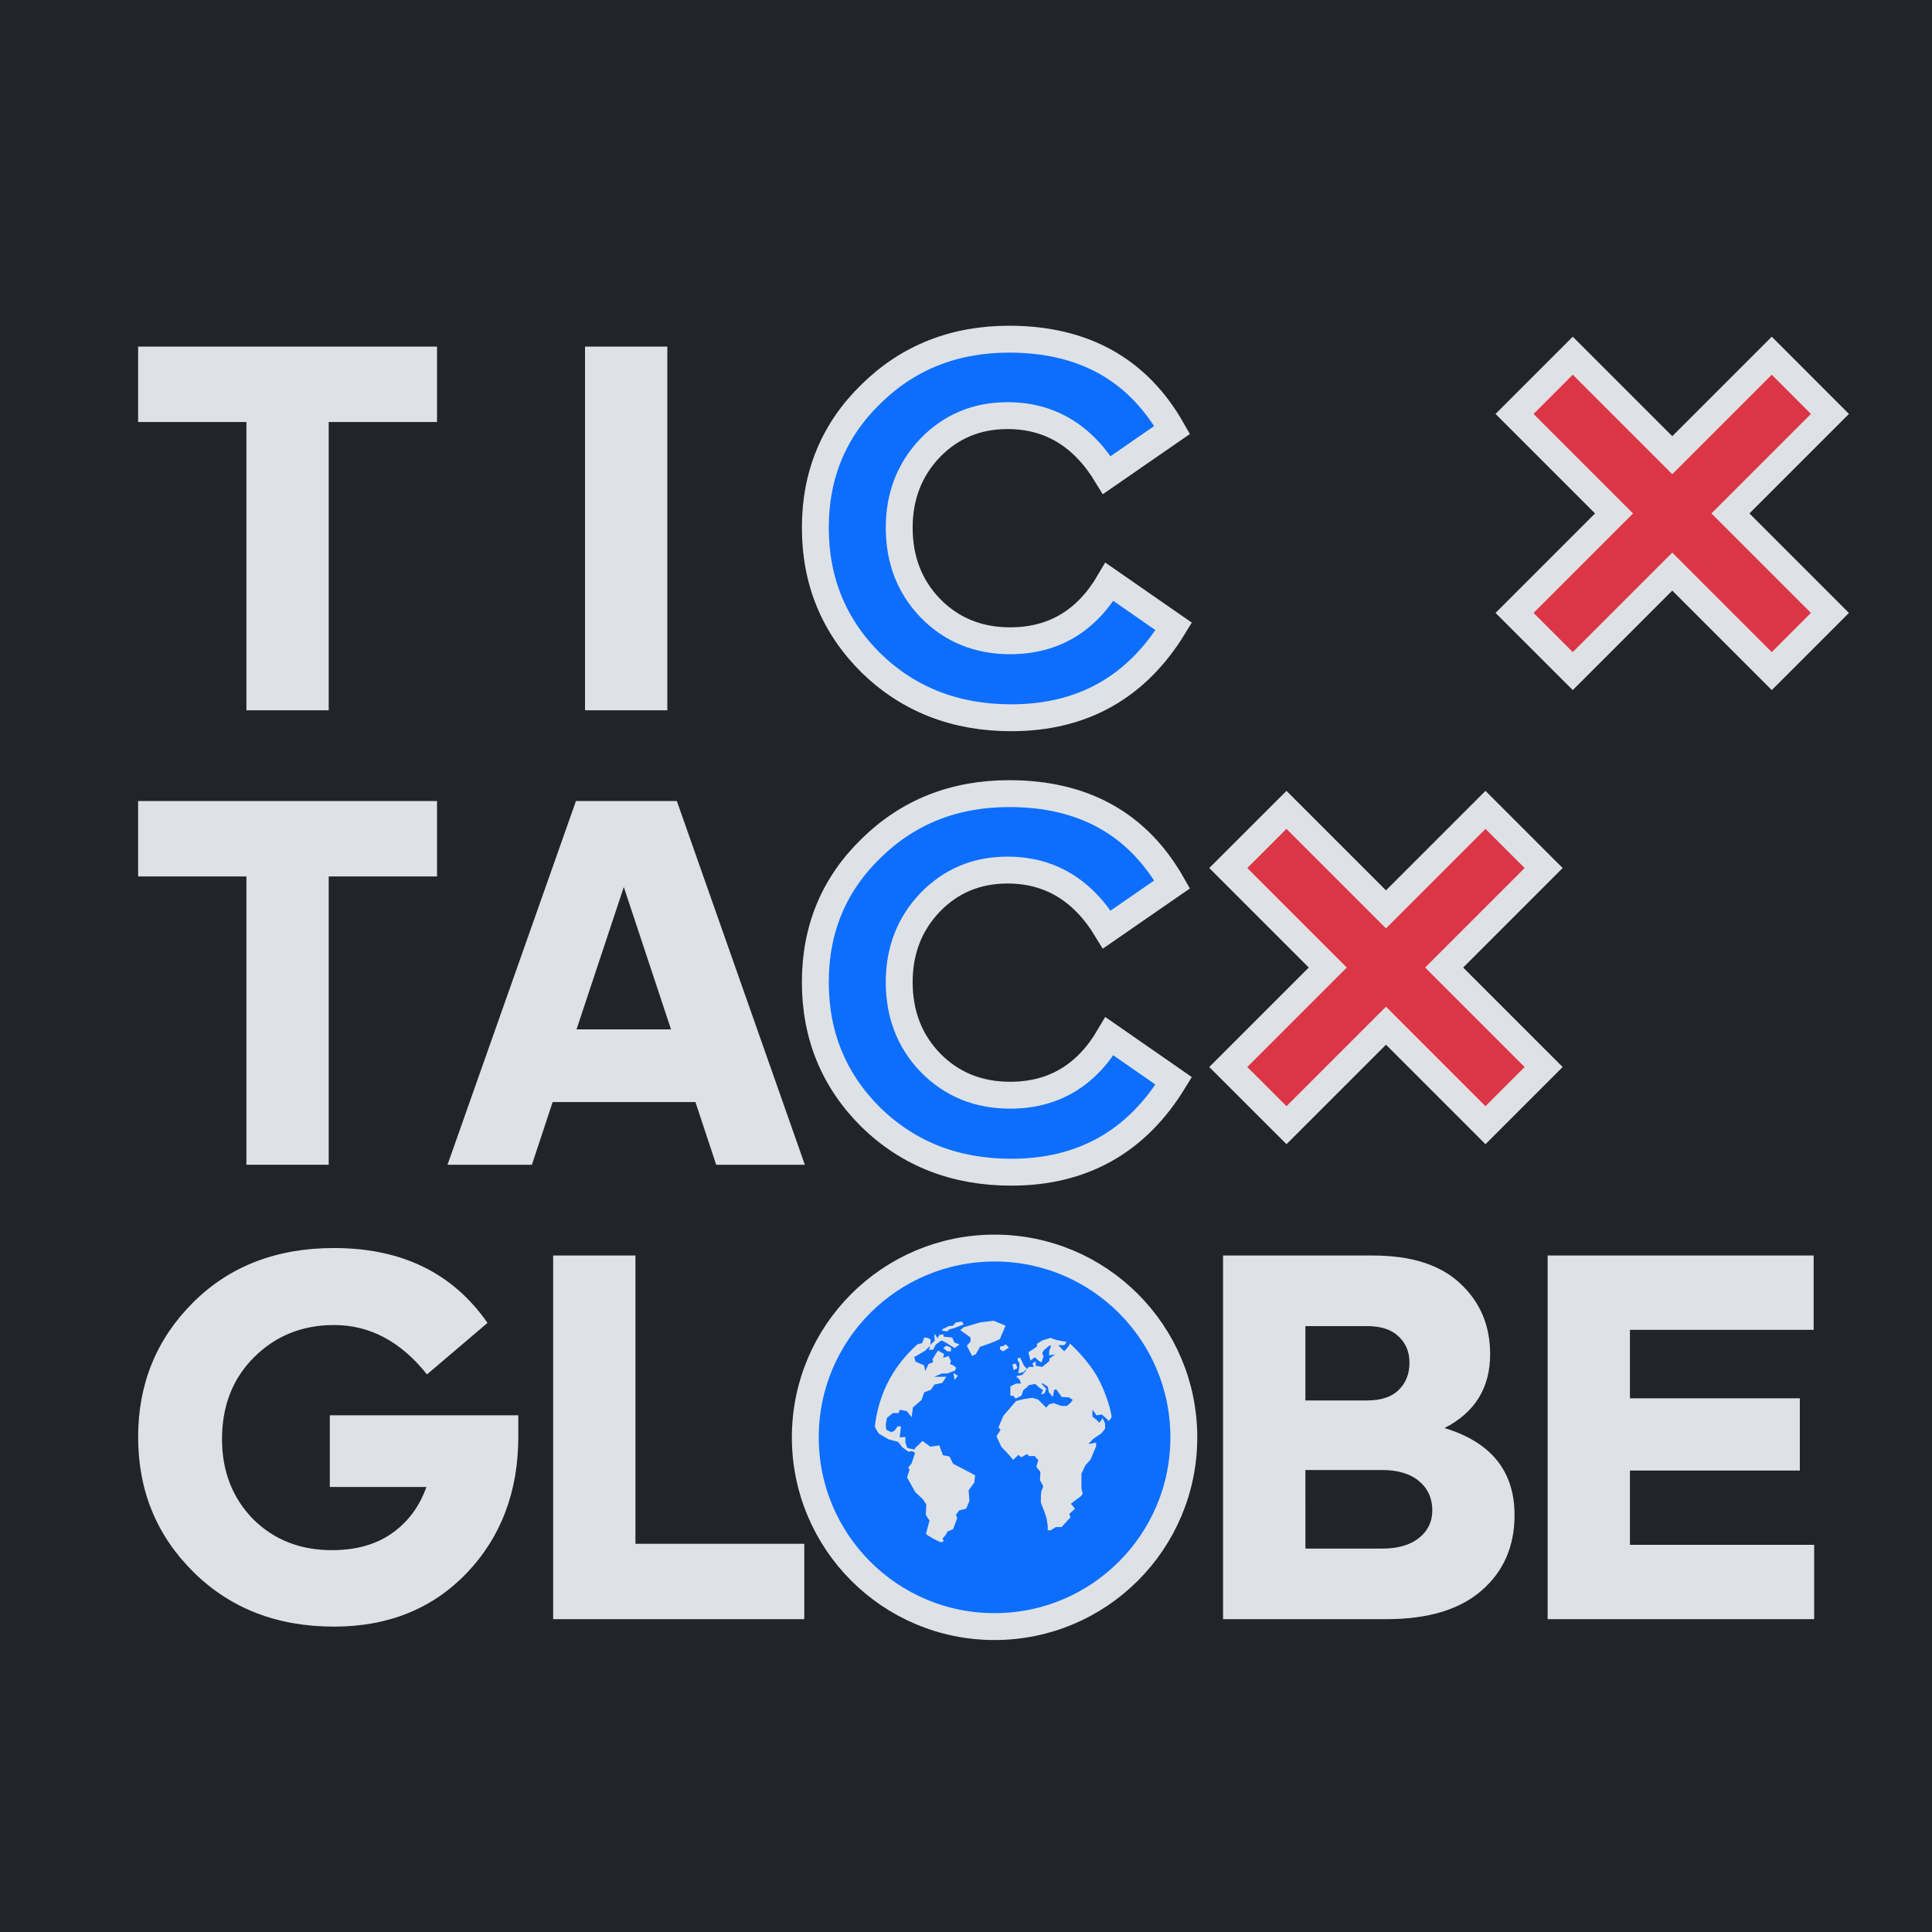 <?xml version="1.0" encoding="UTF-8" standalone="no"?>
<!-- Created with Inkscape (http://www.inkscape.org/) -->

<svg
   xmlns:dc="http://purl.org/dc/elements/1.1/"
   xmlns:cc="http://creativecommons.org/ns#"
   xmlns:rdf="http://www.w3.org/1999/02/22-rdf-syntax-ns#"
   xmlns:svg="http://www.w3.org/2000/svg"
   xmlns="http://www.w3.org/2000/svg"
   xmlns:sodipodi="http://sodipodi.sourceforge.net/DTD/sodipodi-0.dtd"
   xmlns:inkscape="http://www.inkscape.org/namespaces/inkscape"
   width="18mm"
   height="18mm"
   viewBox="0 0 18 18"
   version="1.1"
   id="svg8"
   inkscape:version="0.92.4 (5da689c313, 2019-01-14)"
   sodipodi:docname="tictacglobe-logo-white.svg">
  <defs
     id="defs2" />
  <sodipodi:namedview
     id="base"
     pagecolor="#ffffff"
     bordercolor="#666666"
     borderopacity="1.0"
     inkscape:pageopacity="0.0"
     inkscape:pageshadow="2"
     inkscape:zoom="7.3900001"
     inkscape:cx="-2.18895"
     inkscape:cy="39.38333"
     inkscape:document-units="mm"
     inkscape:current-layer="g1044-0"
     showgrid="false"
     inkscape:snap-bbox="false"
     inkscape:bbox-nodes="true"
     inkscape:window-width="1920"
     inkscape:window-height="1017"
     inkscape:window-x="-8"
     inkscape:window-y="-8"
     inkscape:window-maximized="1"
     inkscape:snap-object-midpoints="true"
     fit-margin-top="0"
     fit-margin-left="0"
     fit-margin-right="0"
     fit-margin-bottom="0" />
  <g
     inkscape:label="Ebene 1"
     inkscape:groupmode="layer"
     id="layer1"
     transform="translate(-107.341,-121.33)">
    <rect
       inkscape:label="border+bg"
       y="121.33"
       x="107.341"
       height="18"
       width="18"
       id="rect1206"
       style="font-style:normal;font-weight:normal;font-size:18.667px;line-height:1.25;font-family:sans-serif;text-align:center;letter-spacing:0px;word-spacing:0px;text-anchor:middle;display:none;opacity:1;vector-effect:none;fill:none;fill-opacity:1;fill-rule:nonzero;stroke:#000000;stroke-width:0.1;stroke-linecap:round;stroke-linejoin:miter;stroke-miterlimit:4;stroke-dasharray:none;stroke-dashoffset:0;stroke-opacity:1;paint-order:normal" />
    <rect
       style="font-style:normal;font-weight:normal;font-size:18.667px;line-height:1.25;font-family:sans-serif;text-align:center;letter-spacing:0px;word-spacing:0px;text-anchor:middle;display:none;opacity:1;vector-effect:none;fill:none;fill-opacity:1;fill-rule:nonzero;stroke:#000000;stroke-width:0.1;stroke-linecap:round;stroke-linejoin:miter;stroke-miterlimit:4;stroke-dasharray:none;stroke-dashoffset:0;stroke-opacity:1;paint-order:normal"
       id="rect1204"
       width="18"
       height="18"
       x="107.341"
       y="121.33"
       inkscape:label="border" />
    <rect
       inkscape:label="bb"
       y="124.414"
       x="108.546"
       height="11.832"
       width="15.59"
       id="rect1196"
       style="font-style:normal;font-weight:normal;font-size:18.667px;line-height:1.25;font-family:sans-serif;text-align:center;letter-spacing:0px;word-spacing:0px;text-anchor:middle;display:none;opacity:1;vector-effect:none;fill:none;fill-opacity:1;fill-rule:nonzero;stroke:#000000;stroke-width:0.1;stroke-linecap:round;stroke-linejoin:miter;stroke-miterlimit:4;stroke-dasharray:none;stroke-dashoffset:0;stroke-opacity:1;paint-order:normal" />
    <g
       id="g936">
      <rect
         style="font-style:normal;font-weight:normal;font-size:18.667px;line-height:1.25;font-family:sans-serif;text-align:center;letter-spacing:0px;word-spacing:0px;text-anchor:middle;opacity:1;vector-effect:none;fill:#212529;fill-opacity:1;fill-rule:nonzero;stroke:none;stroke-width:0.1;stroke-linecap:round;stroke-linejoin:miter;stroke-miterlimit:4;stroke-dasharray:none;stroke-dashoffset:0;stroke-opacity:1;paint-order:normal"
         id="rect845"
         width="18"
         height="18"
         x="107.341"
         y="121.33"
         inkscape:label="bg dark" />
      <rect
         inkscape:label="bg light"
         y="121.33"
         x="107.341"
         height="18"
         width="18"
         id="rect1208"
         style="font-style:normal;font-weight:normal;font-size:18.667px;line-height:1.25;font-family:sans-serif;text-align:center;letter-spacing:0px;word-spacing:0px;text-anchor:middle;display:none;opacity:1;vector-effect:none;fill:#ffffff;fill-opacity:1;fill-rule:nonzero;stroke:none;stroke-width:0.1;stroke-linecap:round;stroke-linejoin:miter;stroke-miterlimit:4;stroke-dasharray:none;stroke-dashoffset:0;stroke-opacity:1;paint-order:normal" />
      <g
         inkscape:label="TAC"
         transform="matrix(0.265,0,0,0.265,56.689,30.533)"
         id="g1054"
         style="font-style:normal;font-weight:normal;font-size:18.667px;line-height:1.25;font-family:sans-serif;text-align:center;letter-spacing:0px;word-spacing:0px;text-anchor:middle;fill:#000000;fill-opacity:1;stroke:none">
        <path
           style="font-style:normal;font-variant:normal;font-weight:bold;font-stretch:normal;font-family:'adineue PRO';-inkscape-font-specification:'adineue PRO Bold';text-align:start;text-anchor:start;fill:#0d6efd;fill-opacity:1;stroke:#dee2e6;stroke-opacity:1;stroke-width:0.945;stroke-miterlimit:4;stroke-dasharray:none"
           d="m 226.562,373.22 q -1.624,0 -2.725,1.139 -1.083,1.139 -1.083,2.8 0,1.699 1.101,2.837 1.12,1.139 2.8,1.139 2.277,0 3.491,-2.072 l 2.259,1.568 q -1.96,3.211 -5.712,3.211 -2.949,0 -4.928,-1.923 -1.96,-1.941 -1.96,-4.76 0,-2.8 1.96,-4.704 1.96,-1.923 4.853,-1.923 3.92,0 5.731,3.192 l -2.296,1.587 q -1.269,-2.091 -3.491,-2.091 z"
           id="path1048"
           inkscape:connector-curvature="0" />
        <path
           style="font-style:normal;font-variant:normal;font-weight:bold;font-stretch:normal;font-family:'adineue PRO';-inkscape-font-specification:'adineue PRO Bold';text-align:start;text-anchor:start;display:inline;fill:#dee2e6;fill-opacity:1"
           d="m 211.389,370.793 -4.516,12.787 h 2.967 l 0.729,-2.203 h 5.021 l 0.729,2.203 h 3.117 l -4.5,-12.787 z m 1.682,3.023 1.66,5.004 h -3.322 z"
           id="path1050"
           inkscape:connector-curvature="0" />
        <path
           style="font-style:normal;font-variant:normal;font-weight:bold;font-stretch:normal;font-family:'adineue PRO';-inkscape-font-specification:'adineue PRO Bold';text-align:start;text-anchor:start;fill:#dee2e6;fill-opacity:1"
           d="m 202.696,383.58 h -2.893 v -10.136 h -3.808 v -2.651 h 10.509 v 2.651 h -3.808 z"
           id="path1052"
           inkscape:connector-curvature="0" />
      </g>
      <g
         inkscape:label="TIC"
         transform="matrix(0.265,0,0,0.265,56.689,32.667)"
         id="g1062"
         style="font-style:normal;font-weight:normal;font-size:18.667px;line-height:1.25;font-family:sans-serif;text-align:center;letter-spacing:0px;word-spacing:0px;text-anchor:middle;fill:#000000;fill-opacity:1;stroke:none">
        <path
           style="font-style:normal;font-variant:normal;font-weight:bold;font-stretch:normal;font-family:'adineue PRO';-inkscape-font-specification:'adineue PRO Bold';text-align:start;text-anchor:start;fill:#0d6efd;fill-opacity:1;stroke:#dee2e6;stroke-opacity:1;stroke-width:0.945;stroke-miterlimit:4;stroke-dasharray:none"
           d="m 226.562,349.19 q -1.624,0 -2.725,1.139 -1.083,1.139 -1.083,2.8 0,1.699 1.101,2.837 1.12,1.139 2.8,1.139 2.277,0 3.491,-2.072 l 2.259,1.568 q -1.96,3.211 -5.712,3.211 -2.949,0 -4.928,-1.923 -1.96,-1.941 -1.96,-4.76 0,-2.8 1.96,-4.704 1.96,-1.923 4.853,-1.923 3.92,0 5.731,3.192 l -2.296,1.587 q -1.269,-2.091 -3.491,-2.091 z"
           id="path1056"
           inkscape:connector-curvature="0" />
        <path
           style="font-style:normal;font-variant:normal;font-weight:bold;font-stretch:normal;font-family:'adineue PRO';-inkscape-font-specification:'adineue PRO Bold';text-align:start;text-anchor:start;fill:#dee2e6;fill-opacity:1"
           d="m 214.601,359.55 h -2.893 v -12.787 h 2.893 z"
           id="path1058"
           inkscape:connector-curvature="0" />
        <path
           style="font-style:normal;font-variant:normal;font-weight:bold;font-stretch:normal;font-family:'adineue PRO';-inkscape-font-specification:'adineue PRO Bold';text-align:start;text-anchor:start;display:inline;fill:#dee2e6;fill-opacity:1"
           d="m 202.696,359.55 h -2.893 v -10.136 h -3.808 v -2.651 h 10.509 v 2.651 h -3.808 z"
           id="path1060"
           inkscape:connector-curvature="0" />
        <g
           style="display:none"
           inkscape:label="help"
           id="g1190"
           transform="rotate(-90,226.351,361.035)">
          <path
             style="font-style:normal;font-variant:normal;font-weight:bold;font-stretch:normal;font-size:18.667px;line-height:1.25;font-family:'adineue PRO';-inkscape-font-specification:'adineue PRO Bold';text-align:start;letter-spacing:0px;word-spacing:0px;text-anchor:start;fill:#0d6efd;fill-opacity:1;stroke:none"
             d="m 218.722,372.787 q -1.624,0 -2.725,1.139 -1.083,1.139 -1.083,2.8 0,1.699 1.101,2.837 1.12,1.139 2.8,1.139 2.277,0 3.491,-2.072 l 2.259,1.568 q -1.96,3.211 -5.712,3.211 -2.949,0 -4.928,-1.923 -1.96,-1.941 -1.96,-4.76 0,-2.8 1.96,-4.704 1.96,-1.923 4.853,-1.923 3.92,0 5.731,3.192 l -2.296,1.587 q -1.269,-2.091 -3.491,-2.091 z"
             id="path1166"
             inkscape:connector-curvature="0" />
          <path
             style="font-style:normal;font-variant:normal;font-weight:bold;font-stretch:normal;font-family:'adineue PRO';-inkscape-font-specification:'adineue PRO Bold';text-align:start;text-anchor:start;fill:#0d6efd;fill-opacity:1"
             d="m 218.722,356.822 q -1.624,0 -2.725,1.139 -1.083,1.139 -1.083,2.8 0,1.699 1.101,2.837 1.12,1.139 2.8,1.139 2.277,0 3.491,-2.072 l 2.259,1.568 q -1.96,3.211 -5.712,3.211 -2.949,0 -4.928,-1.923 -1.96,-1.941 -1.96,-4.76 0,-2.8 1.96,-4.704 1.96,-1.923 4.853,-1.923 3.92,0 5.731,3.192 l -2.296,1.587 q -1.269,-2.091 -3.491,-2.091 z"
             id="path1168"
             inkscape:connector-curvature="0" />
          <path
             inkscape:connector-curvature="0"
             id="path1177"
             d="m 234.687,356.822 q -1.624,0 -2.725,1.139 -1.083,1.139 -1.083,2.8 0,1.699 1.101,2.837 1.12,1.139 2.8,1.139 2.277,0 3.491,-2.072 l 2.259,1.568 q -1.96,3.211 -5.712,3.211 -2.949,0 -4.928,-1.923 -1.96,-1.941 -1.96,-4.76 0,-2.8 1.96,-4.704 1.96,-1.923 4.853,-1.923 3.92,0 5.731,3.192 l -2.296,1.587 q -1.269,-2.091 -3.491,-2.091 z"
             style="font-style:normal;font-variant:normal;font-weight:bold;font-stretch:normal;font-family:'adineue PRO';-inkscape-font-specification:'adineue PRO Bold';text-align:start;text-anchor:start;fill:#0d6efd;fill-opacity:1" />
          <path
             style="font-style:normal;font-variant:normal;font-weight:bold;font-stretch:normal;font-size:18.667px;line-height:1.25;font-family:'adineue PRO';-inkscape-font-specification:'adineue PRO Bold';text-align:start;letter-spacing:0px;word-spacing:0px;text-anchor:start;fill:#0d6efd;fill-opacity:1;stroke:none"
             d="m 234.687,388.753 q -1.624,0 -2.725,1.139 -1.083,1.139 -1.083,2.8 0,1.699 1.101,2.837 1.12,1.139 2.8,1.139 2.277,0 3.491,-2.072 l 2.259,1.568 q -1.96,3.211 -5.712,3.211 -2.949,0 -4.928,-1.923 -1.96,-1.941 -1.96,-4.76 0,-2.8 1.96,-4.704 1.96,-1.923 4.853,-1.923 3.92,0 5.731,3.192 l -2.296,1.587 q -1.269,-2.091 -3.491,-2.091 z"
             id="path1179"
             inkscape:connector-curvature="0" />
          <path
             style="font-style:normal;font-variant:normal;font-weight:bold;font-stretch:normal;font-family:'adineue PRO';-inkscape-font-specification:'adineue PRO Bold';text-align:start;text-anchor:start;fill:#0d6efd;fill-opacity:1"
             d="m 234.687,372.787 q -1.624,0 -2.725,1.139 -1.083,1.139 -1.083,2.8 0,1.699 1.101,2.837 1.12,1.139 2.8,1.139 2.277,0 3.491,-2.072 l 2.259,1.568 q -1.96,3.211 -5.712,3.211 -2.949,0 -4.928,-1.923 -1.96,-1.941 -1.96,-4.76 0,-2.8 1.96,-4.704 1.96,-1.923 4.853,-1.923 3.92,0 5.731,3.192 l -2.296,1.587 q -1.269,-2.091 -3.491,-2.091 z"
             id="path1181"
             inkscape:connector-curvature="0" />
        </g>
      </g>
      <path
         style="font-style:normal;font-variant:normal;font-weight:bold;font-stretch:normal;font-size:18.667px;line-height:1.25;font-family:'adineue PRO';-inkscape-font-specification:'adineue PRO Bold';text-align:start;letter-spacing:0px;word-spacing:0px;text-anchor:start;fill:#dc3545;fill-opacity:1;stroke:#dee2e6;stroke-width:0.945;stroke-opacity:1;stroke-miterlimit:4;stroke-dasharray:none"
         d="m 55.295,12.506 -2.047,2.047 3.498,3.498 -3.498,3.498 2.047,2.045 3.498,-3.498 3.498,3.498 2.045,-2.045 -3.498,-3.498 3.498,-3.498 -2.045,-2.047 -3.498,3.498 z"
         transform="matrix(0.265,0,0,0.265,107.341,121.33)"
         id="path1064"
         inkscape:connector-curvature="0" />
      <g
         transform="matrix(0.265,0,0,0.265,56.339,28.399)"
         id="g1044-0"
         style="font-style:normal;font-weight:normal;font-size:18.667px;line-height:1.25;font-family:sans-serif;text-align:center;letter-spacing:0px;word-spacing:0px;text-anchor:middle;display:inline;opacity:1;fill:#000000;fill-opacity:1;stroke:none"
         inkscape:label="GLOBE">
        <path
           style="font-style:normal;font-variant:normal;font-weight:bold;font-stretch:normal;font-family:'adineue PRO';-inkscape-font-specification:'adineue PRO Bold';text-align:start;text-anchor:start;fill:#dee2e6;fill-opacity:1"
           d="m 246.872,407.61 v -12.787 h 9.352 v 2.613 h -6.459 v 2.408 h 5.973 v 2.539 h -5.973 v 2.613 h 6.477 V 407.61 Z"
           id="path1034-2"
           inkscape:connector-curvature="0" />
        <path
           style="font-style:normal;font-variant:normal;font-weight:bold;font-stretch:normal;font-family:'adineue PRO';-inkscape-font-specification:'adineue PRO Bold';text-align:start;text-anchor:start;fill:#dee2e6;fill-opacity:1"
           d="m 235.46,394.824 v 12.785 h 5.75 c 1.456,0 2.57,-0.336 3.342,-1.008 0.772,-0.672 1.156,-1.555 1.156,-2.65 0,-1.543 -0.82,-2.563 -2.463,-3.061 1.07,-0.548 1.605,-1.413 1.605,-2.596 0,-1.008 -0.35,-1.835 -1.047,-2.482 -0.697,-0.66 -1.724,-0.988 -3.08,-0.988 z m 2.895,2.482 h 2.164 c 0.485,0 0.853,0.117 1.102,0.354 0.261,0.236 0.393,0.548 0.393,0.934 0,0.398 -0.131,0.722 -0.393,0.971 -0.249,0.236 -0.616,0.355 -1.102,0.355 h -2.164 z m 0,5.059 h 2.688 c 0.56,1e-5 0.996,0.129 1.307,0.391 0.311,0.261 0.467,0.604 0.467,1.027 0,0.398 -0.156,0.722 -0.467,0.971 -0.311,0.249 -0.742,0.373 -1.289,0.373 h -2.705 z"
           id="path1036-5"
           inkscape:connector-curvature="0" />
        <path
           style="font-style:normal;font-variant:normal;font-weight:bold;font-stretch:normal;font-family:'adineue PRO';-inkscape-font-specification:'adineue PRO Bold';text-align:start;text-anchor:start;fill:#dee2e6;fill-opacity:1"
           d="m 211.908,407.61 v -12.787 h 2.893 v 10.136 h 5.936 V 407.61 Z"
           id="path1040-2"
           inkscape:connector-curvature="0" />
        <path
           style="font-style:normal;font-variant:normal;font-weight:bold;font-stretch:normal;font-family:'adineue PRO';-inkscape-font-specification:'adineue PRO Bold';text-align:start;text-anchor:start;fill:#dee2e6;fill-opacity:1"
           d="m 210.683,401.189 q 0,2.893 -1.811,4.797 -1.811,1.885 -4.667,1.885 -3.005,0 -4.947,-1.923 -1.941,-1.923 -1.941,-4.741 0,-2.8 1.923,-4.723 1.923,-1.923 4.965,-1.923 3.565,0 5.395,2.632 l -2.128,1.811 q -1.381,-1.736 -3.267,-1.736 -1.68,0 -2.819,1.139 -1.12,1.12 -1.12,2.875 0,1.68 1.083,2.8 1.101,1.101 2.781,1.101 1.251,0 2.091,-0.579 0.859,-0.597 1.232,-1.643 h -3.397 v -2.52 h 6.627 z"
           id="path1042-1"
           inkscape:connector-curvature="0" />
        <path
           inkscape:label="O bg"
           inkscape:connector-curvature="0"
           id="path852"
           d="m 227.427,394.562 c -3.675,-2.4e-4 -6.655,2.979 -6.654,6.654 -2.4e-4,3.675 2.979,6.655 6.654,6.654 3.675,2.4e-4 6.655,-2.979 6.654,-6.654 2.4e-4,-3.675 -2.979,-6.655 -6.654,-6.654 z"
           style="font-style:normal;font-weight:normal;font-size:18.667px;line-height:1.25;font-family:sans-serif;text-align:center;letter-spacing:0px;word-spacing:0px;text-anchor:middle;display:inline;opacity:1;vector-effect:none;fill:#0d6efd;fill-opacity:1;fill-rule:nonzero;stroke:#dee2e6;stroke-width:0.945;stroke-linecap:round;stroke-linejoin:miter;stroke-miterlimit:4;stroke-dasharray:none;stroke-dashoffset:0;stroke-opacity:1;paint-order:normal"
           sodipodi:nodetypes="ccccc" />
        <path
           id="path1066-3"
           d="m 227.427,396.559 c -2.565,0 -4.658,2.092 -4.658,4.658 0,2.58 2.092,4.658 4.658,4.658 2.565,0 4.658,-2.078 4.658,-4.658 0,-2.565 -2.092,-4.658 -4.658,-4.658 z m -0.029,0.559 0.415,0.173 -0.2,0.473 c -0.229,0.115 -0.458,0.186 -0.702,0.273 l -0.144,0.258 -0.129,0.058 -0.186,-0.358 0.129,-0.144 v -0.146 l -0.358,-0.258 0.115,-0.1 0.588,-0.173 z m -1.117,0.029 0.058,0.1 c -0.115,0.044 -0.215,0.086 -0.329,0.129 l -0.173,0.044 -0.071,0.071 -0.2,-0.029 0.044,-0.058 0.071,-0.029 0.127,-0.069 0.158,-0.015 0.1,-0.115 z m -0.946,0.444 0.086,0.144 0.058,-0.115 0.144,-0.029 0.015,0.086 0.3,0.029 0.071,0.173 0.186,0.071 -0.173,0.129 c -0.1,-0.071 -0.215,-0.129 -0.315,-0.2 l -0.144,-0.071 c -0.071,0.044 -0.129,0.1 -0.2,0.144 l -0.1,0.186 h -0.144 l 0.044,-0.144 -0.173,0.173 -0.388,0.229 0.044,0.158 0.3,0.129 0.044,0.2 0.115,-0.244 0.158,-0.058 -0.015,-0.115 0.186,-0.3 0.215,0.115 -0.029,0.144 0.186,-0.071 0.086,0.173 -0.029,0.115 0.115,0.044 0.1,0.086 -0.044,0.1 -0.273,0.1 h -0.186 l -0.273,0.115 h 0.429 l -0.144,0.215 -0.273,0.058 -0.129,0.186 -0.229,0.086 -0.1,0.273 -0.3,0.258 -0.044,0.344 -0.173,-0.215 -0.244,-0.044 -0.044,0.115 h -0.2 l -0.207,0.169 -0.042,0.215 0.015,0.2 0.173,0.086 0.115,-0.044 0.115,-0.158 h 0.115 c -0.015,0.129 -0.029,0.258 -0.044,0.388 l 0.2,-0.015 v 0.186 l 0.058,0.186 c 0.071,0.044 0.186,0.044 0.273,0.071 v -0.044 l 0.273,-0.258 0.273,0.2 0.315,-0.044 0.129,0.344 0.229,0.044 0.129,0.258 c 0.258,0.129 0.517,0.273 0.773,0.402 l -0.029,0.258 -0.2,0.273 0.029,0.373 -0.115,0.273 -0.244,0.058 -0.115,0.158 0.044,0.115 -0.144,0.388 -0.2,0.086 -0.058,0.115 -0.115,0.129 0.044,0.086 c 0,0 -0.044,0.029 -0.071,0.044 -0.029,0.029 -0.529,-0.244 -0.544,-0.287 -0.015,-0.044 0,-0.044 0,-0.044 l 0.115,-0.429 -0.129,-0.2 0.015,-0.373 -0.115,-0.173 -0.273,-0.258 -0.287,-0.517 0.086,-0.273 -0.044,-0.071 0.115,-0.144 0.115,-0.344 v -0.044 l -0.1,-0.044 -0.129,0.015 -0.215,-0.158 -0.144,-0.186 -0.329,-0.086 -0.344,-0.2 c 0,0 -0.144,-0.215 -0.144,-0.258 0.186,-1.605 1.061,-2.48 1.49,-2.88 0.029,-0.015 0.173,-0.044 0.173,-0.044 l 0.071,-0.2 0.129,0.015 0.1,0.058 -0.015,0.2 0.029,-0.044 0.129,-0.115 -0.015,-0.186 z m 4.055,0.129 0.2,0.071 0.373,0.071 -0.086,0.115 h -0.215 l 0.215,0.215 0.158,-0.186 0.044,-0.086 c 0,0 0.602,0.544 0.946,1.146 0.344,0.602 0.517,1.305 0.517,1.448 l -0.1,0.129 c -0.071,-0.086 -0.158,-0.158 -0.244,-0.229 l -0.186,0.029 -0.144,-0.2 v 0.244 l 0.129,0.1 0.115,0.115 0.115,-0.158 c 0.029,0.058 0.058,0.129 0.086,0.186 v 0.186 l -0.129,0.158 -0.273,0.186 -0.186,0.186 c 0.086,0 0.173,-0.029 0.273,-0.044 v 0.129 l -0.2,0.473 -0.173,0.186 -0.144,0.3 v 0.517 l 0.044,0.2 -0.071,0.086 -0.158,0.115 -0.186,0.144 0.144,0.173 -0.2,0.186 0.044,0.115 -0.315,0.344 h -0.2 l -0.186,0.115 h -0.1 v -0.158 l -0.044,-0.273 c -0.058,-0.186 -0.129,-0.373 -0.2,-0.544 0,-0.129 0,-0.258 0.015,-0.388 l 0.071,-0.186 -0.115,-0.215 0.015,-0.287 -0.144,-0.186 0.071,-0.229 -0.129,-0.144 h -0.2 l -0.071,-0.071 -0.2,0.115 -0.1,-0.086 -0.186,0.173 c -0.129,-0.158 -0.273,-0.315 -0.415,-0.458 l -0.173,-0.373 0.144,-0.215 -0.071,-0.1 0.173,-0.402 c 0.144,-0.173 0.3,-0.344 0.444,-0.517 l 0.273,-0.071 0.3,-0.044 0.2,0.058 0.287,0.287 0.1,-0.115 0.158,-0.044 0.273,0.1 h 0.2 l 0.144,-0.129 0.058,-0.086 -0.129,-0.086 -0.255,-0.013 c -0.071,-0.086 -0.129,-0.186 -0.2,-0.273 l -0.071,0.029 -0.044,0.244 -0.144,-0.173 -0.029,-0.186 -0.173,-0.115 h -0.058 l 0.173,0.186 -0.058,0.158 -0.129,0.044 0.071,-0.158 -0.129,-0.086 -0.144,-0.129 -0.229,0.044 -0.058,0.071 -0.129,0.1 -0.071,0.2 -0.2,0.1 -0.086,-0.1 h -0.1 v -0.329 l 0.2,-0.1 h 0.173 l -0.044,-0.129 -0.129,-0.129 0.215,-0.044 0.115,-0.129 0.044,-0.086 -0.115,0.115 -0.186,0.044 0.044,-0.215 v -0.158 l -0.058,-0.071 v -0.1 h 0.086 c 0.044,0.1 0.1,0.186 0.129,0.273 l 0.115,0.115 0.058,-0.071 h 0.173 l -0.044,-0.129 0.115,-0.058 v 0.144 l 0.229,0.044 0.244,-0.2 0.015,-0.1 0.2,-0.144 c -0.071,0.015 -0.144,0.015 -0.215,0.044 v -0.16 l 0.071,-0.186 h -0.071 l -0.2,0.173 -0.044,0.086 0.044,0.115 -0.071,0.215 -0.115,-0.071 -0.115,-0.115 -0.158,0.115 -0.071,-0.287 0.3,-0.2 v -0.1 l 0.186,-0.115 z m -1.561,0.229 0.1,0.115 -0.2,0.129 -0.115,-0.071 0.015,-0.115 0.058,0.015 z m -2.092,0.044 0.158,0.071 v 0.129 h -0.129 l -0.144,-0.115 z m 2.436,0.63 0.058,0.158 -0.131,0.071 -0.044,-0.2 z m -2.194,0.329 0.158,0.1 -0.115,0.144 z"
           inkscape:connector-curvature="0"
           style="font-style:normal;font-weight:normal;font-size:18.667px;line-height:1.25;font-family:sans-serif;text-align:center;letter-spacing:0px;word-spacing:0px;text-anchor:middle;display:none;opacity:0.5;fill:#0d6efd;fill-opacity:1;stroke:none;stroke-width:1"
           inkscape:label="globe icon ocean" />
        <path
           inkscape:label="globe icon continents"
           style="font-style:normal;font-weight:normal;font-size:18.667px;line-height:1.25;font-family:sans-serif;text-align:center;letter-spacing:0px;word-spacing:0px;text-anchor:middle;display:inline;opacity:1;fill:#dee2e6;fill-opacity:1;stroke:none;stroke-width:1"
           inkscape:connector-curvature="0"
           d="m 227.398,397.118 0.415,0.173 -0.2,0.473 c -0.229,0.115 -0.458,0.186 -0.702,0.273 l -0.144,0.258 -0.129,0.058 -0.186,-0.358 0.129,-0.144 v -0.146 l -0.358,-0.258 0.115,-0.1 0.588,-0.173 z m -1.117,0.029 0.058,0.1 c -0.115,0.044 -0.215,0.086 -0.329,0.129 l -0.173,0.044 -0.071,0.071 -0.2,-0.029 0.044,-0.058 0.071,-0.029 0.127,-0.069 0.158,-0.015 0.1,-0.115 z m -0.946,0.444 0.086,0.144 0.058,-0.115 0.144,-0.029 0.015,0.086 0.3,0.029 0.071,0.173 0.186,0.071 -0.173,0.129 c -0.1,-0.071 -0.215,-0.129 -0.315,-0.2 l -0.144,-0.071 c -0.071,0.044 -0.129,0.1 -0.2,0.144 l -0.1,0.186 h -0.144 l 0.044,-0.144 -0.173,0.173 -0.388,0.229 0.044,0.158 0.3,0.129 0.044,0.2 0.115,-0.244 0.158,-0.058 -0.015,-0.115 0.186,-0.3 0.215,0.115 -0.029,0.144 0.186,-0.071 0.086,0.173 -0.029,0.115 0.115,0.044 0.1,0.086 -0.044,0.1 -0.273,0.1 h -0.186 l -0.273,0.115 h 0.429 l -0.144,0.215 -0.273,0.058 -0.129,0.186 -0.229,0.086 -0.1,0.273 -0.3,0.258 -0.044,0.344 -0.173,-0.215 -0.244,-0.044 -0.044,0.115 h -0.2 l -0.207,0.169 -0.042,0.215 0.015,0.2 0.173,0.086 0.115,-0.044 0.115,-0.158 h 0.115 c -0.015,0.129 -0.029,0.258 -0.044,0.388 l 0.2,-0.015 v 0.186 l 0.058,0.186 c 0.071,0.044 0.186,0.044 0.273,0.071 v -0.044 l 0.273,-0.258 0.273,0.2 0.315,-0.044 0.129,0.344 0.229,0.044 0.129,0.258 c 0.258,0.129 0.517,0.273 0.773,0.402 l -0.029,0.258 -0.2,0.273 0.029,0.373 -0.115,0.273 -0.244,0.058 -0.115,0.158 0.044,0.115 -0.144,0.388 -0.2,0.086 -0.058,0.115 -0.115,0.129 0.044,0.086 c 0,0 -0.044,0.029 -0.071,0.044 -0.029,0.029 -0.529,-0.244 -0.544,-0.287 -0.015,-0.044 0,-0.044 0,-0.044 l 0.115,-0.429 -0.129,-0.2 0.015,-0.373 -0.115,-0.173 -0.273,-0.258 -0.287,-0.517 0.086,-0.273 -0.044,-0.071 0.115,-0.144 0.115,-0.344 v -0.044 l -0.1,-0.044 -0.129,0.015 -0.215,-0.158 -0.144,-0.186 -0.329,-0.086 -0.344,-0.2 c 0,0 -0.144,-0.215 -0.144,-0.258 0.186,-1.605 1.061,-2.48 1.49,-2.88 0.029,-0.015 0.173,-0.044 0.173,-0.044 l 0.071,-0.2 0.129,0.015 0.1,0.058 -0.015,0.2 0.029,-0.044 0.129,-0.115 -0.015,-0.186 z m 4.055,0.129 0.2,0.071 0.373,0.071 -0.086,0.115 h -0.215 l 0.215,0.215 0.158,-0.186 0.044,-0.086 c 0,0 0.602,0.544 0.946,1.146 0.344,0.602 0.517,1.305 0.517,1.448 l -0.1,0.129 c -0.071,-0.086 -0.158,-0.158 -0.244,-0.229 l -0.186,0.029 -0.144,-0.2 v 0.244 l 0.129,0.1 0.115,0.115 0.115,-0.158 c 0.029,0.058 0.058,0.129 0.086,0.186 v 0.186 l -0.129,0.158 -0.273,0.186 -0.186,0.186 c 0.086,0 0.173,-0.029 0.273,-0.044 v 0.129 l -0.2,0.473 -0.173,0.186 -0.144,0.3 v 0.517 l 0.044,0.2 -0.071,0.086 -0.158,0.115 -0.186,0.144 0.144,0.173 -0.2,0.186 0.044,0.115 -0.315,0.344 h -0.2 l -0.186,0.115 h -0.1 v -0.158 l -0.044,-0.273 c -0.058,-0.186 -0.129,-0.373 -0.2,-0.544 0,-0.129 0,-0.258 0.015,-0.388 l 0.071,-0.186 -0.115,-0.215 0.015,-0.287 -0.144,-0.186 0.071,-0.229 -0.129,-0.144 h -0.2 l -0.071,-0.071 -0.2,0.115 -0.1,-0.086 -0.186,0.173 c -0.129,-0.158 -0.273,-0.315 -0.415,-0.458 l -0.173,-0.373 0.144,-0.215 -0.071,-0.1 0.173,-0.402 c 0.144,-0.173 0.3,-0.344 0.444,-0.517 l 0.273,-0.071 0.3,-0.044 0.2,0.058 0.287,0.287 0.1,-0.115 0.158,-0.044 0.273,0.1 h 0.2 l 0.144,-0.129 0.058,-0.086 -0.129,-0.086 -0.255,-0.013 c -0.071,-0.086 -0.129,-0.186 -0.2,-0.273 l -0.071,0.029 -0.044,0.244 -0.144,-0.173 -0.029,-0.186 -0.173,-0.115 h -0.058 l 0.173,0.186 -0.058,0.158 -0.129,0.044 0.071,-0.158 -0.129,-0.086 -0.144,-0.129 -0.229,0.044 -0.058,0.071 -0.129,0.1 -0.071,0.2 -0.2,0.1 -0.086,-0.1 h -0.1 v -0.329 l 0.2,-0.1 h 0.173 l -0.044,-0.129 -0.129,-0.129 0.215,-0.044 0.115,-0.129 0.044,-0.086 -0.115,0.115 -0.186,0.044 0.044,-0.215 v -0.158 l -0.058,-0.071 v -0.1 h 0.086 c 0.044,0.1 0.1,0.186 0.129,0.273 l 0.115,0.115 0.058,-0.071 h 0.173 l -0.044,-0.129 0.115,-0.058 v 0.144 l 0.229,0.044 0.244,-0.2 0.015,-0.1 0.2,-0.144 c -0.071,0.015 -0.144,0.015 -0.215,0.044 v -0.16 l 0.071,-0.186 h -0.071 l -0.2,0.173 -0.044,0.086 0.044,0.115 -0.071,0.215 -0.115,-0.071 -0.115,-0.115 -0.158,0.115 -0.071,-0.287 0.3,-0.2 v -0.1 l 0.186,-0.115 z m -1.561,0.229 0.1,0.115 -0.2,0.129 -0.115,-0.071 0.015,-0.115 0.058,0.015 z m -2.092,0.044 0.158,0.071 v 0.129 h -0.129 l -0.144,-0.115 z m 2.436,0.63 0.058,0.158 -0.131,0.071 -0.044,-0.2 z m -2.194,0.329 0.158,0.1 -0.115,0.144 z"
           id="path847"
           sodipodi:nodetypes="cccccccccccccccccccccccccccccccccccccccccccccccccccccccccccccccccccccccccccccccccccccccccccccccccccccccccccccccccccccccccccccccccccccccccccccccccccccccccccccccccccccccccccccccccccccccccccccccccccccccccccccccccccccccccccccccccccccccccccccccccccccccccccccccccccccccccccccccccccccccccccccccccccc" />
        <path
           style="font-style:normal;font-weight:normal;font-size:18.667px;line-height:1.25;font-family:sans-serif;text-align:center;letter-spacing:0px;word-spacing:0px;text-anchor:middle;display:none;opacity:1;vector-effect:none;fill:#0d6efd;fill-opacity:1;fill-rule:nonzero;stroke:none;stroke-width:0.945;stroke-linecap:round;stroke-linejoin:miter;stroke-miterlimit:4;stroke-dasharray:none;stroke-dashoffset:0;stroke-opacity:1;paint-order:normal"
           d="m 227.427,394.562 c -3.675,-2.4e-4 -6.655,2.979 -6.654,6.654 -2.4e-4,3.675 2.979,6.655 6.654,6.654 3.675,2.4e-4 6.655,-2.979 6.654,-6.654 2.4e-4,-3.675 -2.979,-6.655 -6.654,-6.654 z m 0,1.996 c 2.573,-1.7e-4 4.658,2.086 4.658,4.658 1.7e-4,2.573 -2.086,4.658 -4.658,4.658 -2.573,1.7e-4 -4.658,-2.086 -4.658,-4.658 -1.7e-4,-2.573 2.086,-4.658 4.658,-4.658 z"
           id="path1078-4"
           inkscape:connector-curvature="0"
           inkscape:label="O ring" />
      </g>
      <path
         style="font-style:normal;font-variant:normal;font-weight:bold;font-stretch:normal;font-size:18.667px;line-height:1.25;font-family:'adineue PRO';-inkscape-font-specification:'adineue PRO Bold';text-align:start;letter-spacing:0px;word-spacing:0px;text-anchor:start;fill:#dc3545;fill-opacity:1;stroke:#dee2e6;stroke-width:0.945;stroke-opacity:1;stroke-miterlimit:4;stroke-dasharray:none"
         d="m 45.23,28.473 -2.047,2.045 3.498,3.498 -3.498,3.498 2.047,2.045 3.498,-3.498 3.498,3.498 2.045,-2.045 -3.498,-3.498 3.498,-3.498 -2.045,-2.045 -3.498,3.498 z"
         transform="matrix(0.265,0,0,0.265,107.341,121.33)"
         id="path1183"
         inkscape:connector-curvature="0" />
    </g>
  </g>
</svg>
